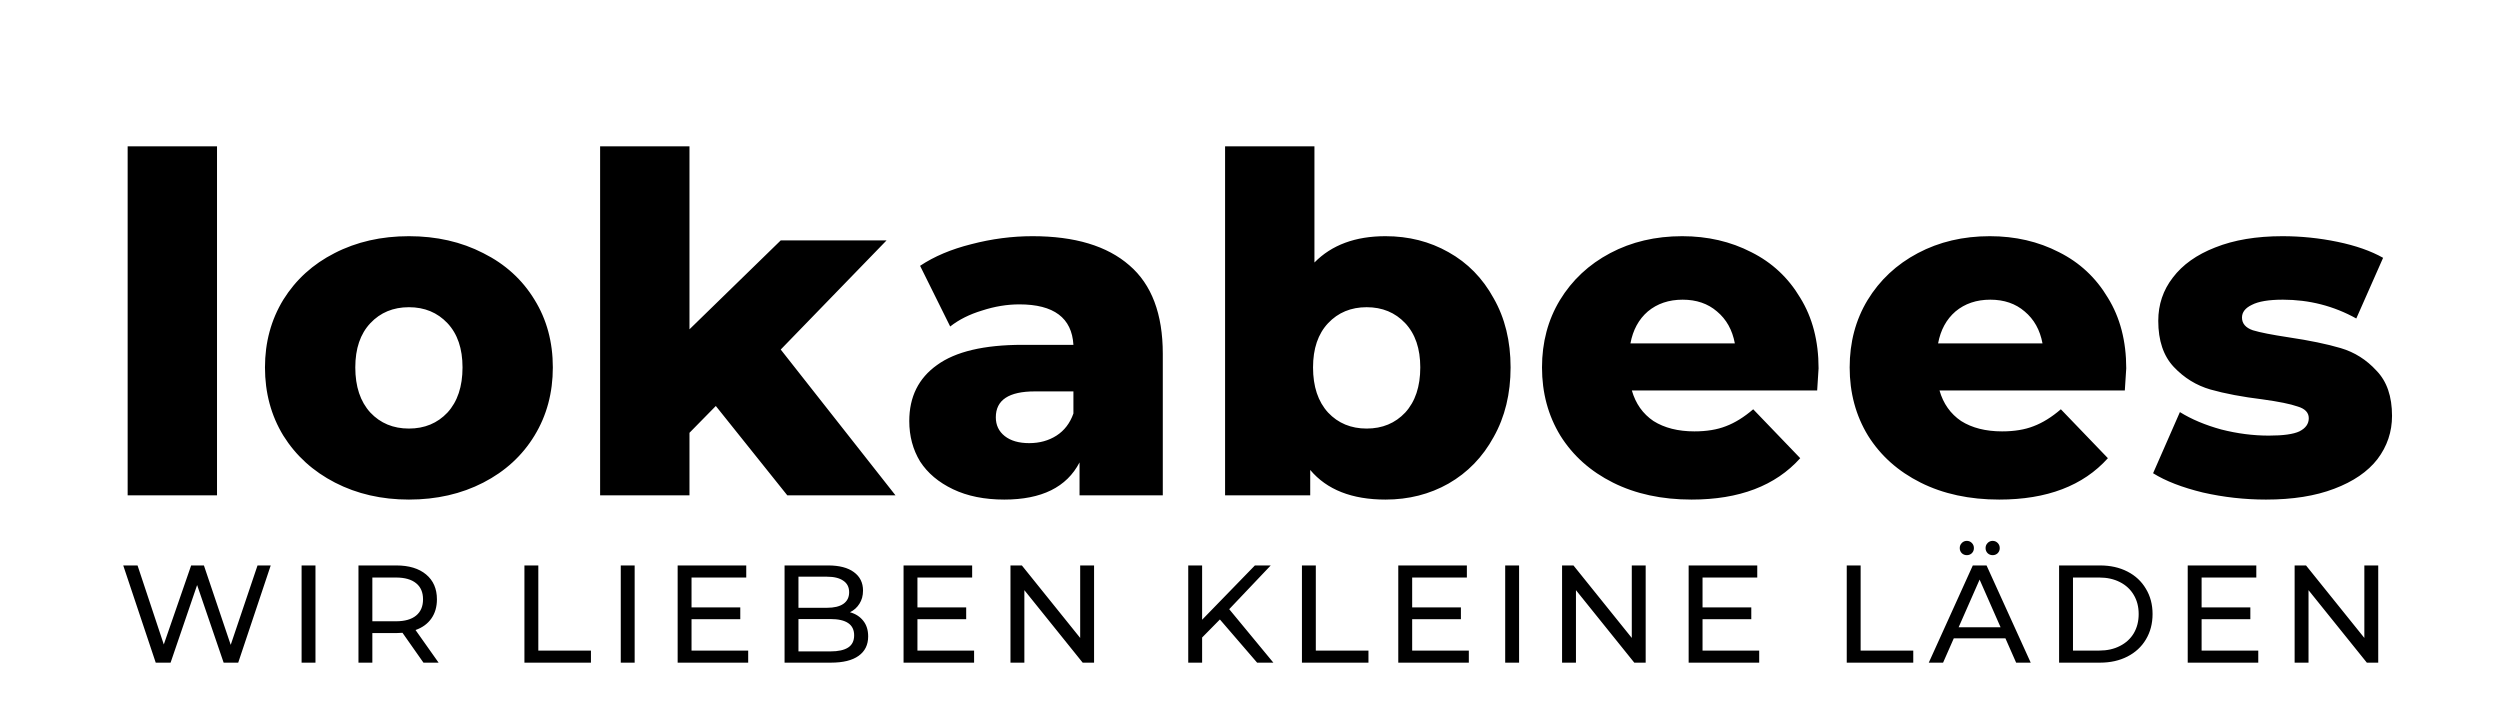 <svg width="196" height="57" viewBox="0 0 196 57" fill="none" xmlns="http://www.w3.org/2000/svg">
<path d="M10.008 11.473H17.014V38.835H10.008V11.473ZM32.059 39.167C29.92 39.167 27.99 38.724 26.269 37.839C24.548 36.954 23.196 35.725 22.213 34.152C21.254 32.578 20.774 30.796 20.774 28.805C20.774 26.838 21.254 25.068 22.213 23.495C23.196 21.921 24.536 20.704 26.232 19.844C27.953 18.959 29.895 18.517 32.059 18.517C34.222 18.517 36.164 18.959 37.885 19.844C39.606 20.704 40.946 21.921 41.904 23.495C42.863 25.044 43.342 26.814 43.342 28.805C43.342 30.796 42.863 32.578 41.904 34.152C40.946 35.725 39.606 36.954 37.885 37.839C36.164 38.724 34.222 39.167 32.059 39.167ZM32.059 33.599C33.288 33.599 34.296 33.181 35.082 32.345C35.869 31.485 36.262 30.304 36.262 28.805C36.262 27.33 35.869 26.174 35.082 25.338C34.296 24.503 33.288 24.085 32.059 24.085C30.829 24.085 29.821 24.503 29.035 25.338C28.248 26.174 27.855 27.33 27.855 28.805C27.855 30.304 28.248 31.485 29.035 32.345C29.821 33.181 30.829 33.599 32.059 33.599ZM56.12 31.829L54.055 33.931V38.835H47.049V11.473H54.055V25.818L61.209 18.848H69.506L61.209 27.404L70.207 38.835H61.725L56.12 31.829ZM80.948 18.517C84.267 18.517 86.799 19.279 88.544 20.803C90.29 22.302 91.163 24.613 91.163 27.735V38.835H84.636V36.254C83.628 38.196 81.661 39.167 78.736 39.167C77.187 39.167 75.847 38.897 74.716 38.356C73.585 37.815 72.725 37.09 72.135 36.18C71.569 35.246 71.287 34.189 71.287 33.009C71.287 31.116 72.012 29.653 73.462 28.62C74.913 27.563 77.15 27.035 80.174 27.035H84.156C84.033 24.921 82.62 23.863 79.916 23.863C78.957 23.863 77.986 24.023 77.002 24.343C76.019 24.638 75.183 25.056 74.495 25.597L72.135 20.84C73.241 20.102 74.581 19.537 76.154 19.143C77.752 18.726 79.35 18.517 80.948 18.517ZM80.69 34.742C81.501 34.742 82.214 34.545 82.829 34.152C83.443 33.758 83.886 33.181 84.156 32.419V30.686H81.132C79.092 30.686 78.072 31.361 78.072 32.714C78.072 33.328 78.305 33.82 78.772 34.189C79.24 34.557 79.879 34.742 80.69 34.742ZM108.621 18.517C110.44 18.517 112.087 18.934 113.562 19.77C115.062 20.606 116.242 21.811 117.102 23.384C117.987 24.933 118.43 26.74 118.43 28.805C118.43 30.87 117.987 32.689 117.102 34.262C116.242 35.836 115.062 37.053 113.562 37.913C112.087 38.749 110.44 39.167 108.621 39.167C105.99 39.167 104.024 38.392 102.721 36.844V38.835H96.046V11.473H103.052V20.581C104.405 19.205 106.261 18.517 108.621 18.517ZM107.146 33.599C108.375 33.599 109.383 33.181 110.17 32.345C110.956 31.485 111.35 30.304 111.35 28.805C111.35 27.33 110.956 26.174 110.17 25.338C109.383 24.503 108.375 24.085 107.146 24.085C105.917 24.085 104.909 24.503 104.122 25.338C103.335 26.174 102.942 27.33 102.942 28.805C102.942 30.304 103.335 31.485 104.122 32.345C104.909 33.181 105.917 33.599 107.146 33.599ZM142.576 28.879C142.576 28.928 142.539 29.506 142.466 30.612H127.937C128.232 31.644 128.797 32.443 129.633 33.009C130.493 33.55 131.563 33.82 132.841 33.82C133.8 33.82 134.623 33.685 135.312 33.414C136.025 33.144 136.738 32.701 137.451 32.087L141.138 35.922C139.196 38.085 136.357 39.167 132.62 39.167C130.284 39.167 128.232 38.724 126.462 37.839C124.692 36.954 123.315 35.725 122.332 34.152C121.373 32.578 120.893 30.796 120.893 28.805C120.893 26.838 121.361 25.08 122.295 23.532C123.253 21.958 124.569 20.729 126.24 19.844C127.912 18.959 129.793 18.517 131.882 18.517C133.874 18.517 135.681 18.934 137.303 19.77C138.926 20.581 140.204 21.774 141.138 23.347C142.097 24.896 142.576 26.74 142.576 28.879ZM131.919 23.495C130.838 23.495 129.928 23.802 129.19 24.417C128.478 25.031 128.023 25.867 127.826 26.924H136.012C135.816 25.867 135.349 25.031 134.611 24.417C133.898 23.802 133.001 23.495 131.919 23.495ZM166.697 28.879C166.697 28.928 166.66 29.506 166.586 30.612H152.057C152.352 31.644 152.918 32.443 153.753 33.009C154.614 33.55 155.683 33.82 156.962 33.82C157.92 33.82 158.744 33.685 159.432 33.414C160.145 33.144 160.858 32.701 161.571 32.087L165.259 35.922C163.316 38.085 160.477 39.167 156.74 39.167C154.405 39.167 152.352 38.724 150.582 37.839C148.812 36.954 147.435 35.725 146.452 34.152C145.493 32.578 145.014 30.796 145.014 28.805C145.014 26.838 145.481 25.08 146.415 23.532C147.374 21.958 148.689 20.729 150.361 19.844C152.033 18.959 153.913 18.517 156.003 18.517C157.994 18.517 159.801 18.934 161.424 19.77C163.046 20.581 164.324 21.774 165.259 23.347C166.217 24.896 166.697 26.74 166.697 28.879ZM156.04 23.495C154.958 23.495 154.048 23.802 153.311 24.417C152.598 25.031 152.143 25.867 151.946 26.924H160.133C159.936 25.867 159.469 25.031 158.732 24.417C158.019 23.802 157.121 23.495 156.04 23.495ZM177.653 39.167C175.981 39.167 174.334 38.983 172.711 38.614C171.089 38.22 169.786 37.716 168.802 37.102L170.904 32.308C171.814 32.873 172.896 33.328 174.149 33.672C175.403 33.992 176.645 34.152 177.874 34.152C179.005 34.152 179.804 34.041 180.271 33.82C180.762 33.574 181.008 33.23 181.008 32.787C181.008 32.345 180.713 32.038 180.123 31.866C179.558 31.669 178.648 31.485 177.394 31.312C175.796 31.116 174.432 30.858 173.301 30.538C172.195 30.218 171.236 29.628 170.425 28.768C169.614 27.907 169.208 26.703 169.208 25.154C169.208 23.876 169.589 22.745 170.351 21.762C171.113 20.754 172.22 19.967 173.67 19.401C175.145 18.811 176.903 18.517 178.943 18.517C180.394 18.517 181.832 18.664 183.258 18.959C184.684 19.254 185.876 19.672 186.835 20.213L184.733 24.97C182.963 23.986 181.045 23.495 178.98 23.495C177.874 23.495 177.063 23.63 176.546 23.9C176.03 24.146 175.772 24.478 175.772 24.896C175.772 25.363 176.055 25.695 176.62 25.892C177.185 26.064 178.12 26.248 179.423 26.445C181.07 26.691 182.434 26.973 183.516 27.293C184.597 27.613 185.532 28.203 186.318 29.063C187.13 29.899 187.535 31.079 187.535 32.603C187.535 33.857 187.154 34.988 186.392 35.996C185.63 36.979 184.499 37.753 183 38.319C181.525 38.884 179.742 39.167 177.653 39.167Z" fill="black"/>
<path d="M21.224 44.331L18.676 51.952H17.533L15.454 45.866L13.374 51.952H12.209L9.662 44.331H10.783L12.841 50.526L14.986 44.331H15.987L18.088 50.558L20.19 44.331H21.224ZM23.645 44.331H24.733V51.952H23.645V44.331ZM33.199 51.952L31.555 49.611C31.352 49.626 31.192 49.633 31.076 49.633H29.192V51.952H28.104V44.331H31.076C32.063 44.331 32.84 44.567 33.406 45.038C33.972 45.51 34.255 46.16 34.255 46.987C34.255 47.575 34.11 48.076 33.819 48.49C33.529 48.904 33.115 49.205 32.578 49.394L34.386 51.952H33.199ZM31.043 48.708C31.733 48.708 32.259 48.559 32.622 48.261C32.985 47.964 33.166 47.539 33.166 46.987C33.166 46.436 32.985 46.015 32.622 45.724C32.259 45.427 31.733 45.278 31.043 45.278H29.192V48.708H31.043ZM41.115 44.331H42.204V51.005H46.33V51.952H41.115V44.331ZM48.668 44.331H49.757V51.952H48.668V44.331ZM58.658 51.005V51.952H53.128V44.331H58.506V45.278H54.216V47.619H58.038V48.544H54.216V51.005H58.658ZM66.638 48C67.081 48.123 67.429 48.348 67.683 48.675C67.937 48.994 68.064 49.401 68.064 49.894C68.064 50.555 67.814 51.063 67.313 51.419C66.819 51.774 66.097 51.952 65.146 51.952H61.51V44.331H64.929C65.8 44.331 66.471 44.505 66.943 44.853C67.422 45.202 67.661 45.684 67.661 46.301C67.661 46.701 67.567 47.045 67.378 47.336C67.197 47.626 66.95 47.847 66.638 48ZM62.599 45.213V47.651H64.831C65.389 47.651 65.818 47.55 66.115 47.347C66.42 47.136 66.573 46.831 66.573 46.432C66.573 46.033 66.42 45.732 66.115 45.529C65.818 45.318 65.389 45.213 64.831 45.213H62.599ZM65.103 51.07C65.72 51.07 66.184 50.968 66.496 50.765C66.808 50.562 66.965 50.243 66.965 49.807C66.965 48.958 66.344 48.533 65.103 48.533H62.599V51.07H65.103ZM76.369 51.005V51.952H70.839V44.331H76.217V45.278H71.927V47.619H75.749V48.544H71.927V51.005H76.369ZM85.775 44.331V51.952H84.882L80.31 46.269V51.952H79.221V44.331H80.114L84.686 50.014V44.331H85.775ZM95.64 48.566L94.246 49.981V51.952H93.158V44.331H94.246V48.588L98.384 44.331H99.625L96.37 47.76L99.832 51.952H98.558L95.64 48.566ZM102.072 44.331H103.16V51.005H107.287V51.952H102.072V44.331ZM115.156 51.005V51.952H109.625V44.331H115.003V45.278H110.714V47.619H114.535V48.544H110.714V51.005H115.156ZM118.007 44.331H119.096V51.952H118.007V44.331ZM129.021 44.331V51.952H128.128L123.555 46.269V51.952H122.466V44.331H123.359L127.932 50.014V44.331H129.021ZM137.921 51.005V51.952H132.39V44.331H137.769V45.278H133.479V47.619H137.301V48.544H133.479V51.005H137.921ZM144.785 44.331H145.874V51.005H150V51.952H144.785V44.331ZM157.226 50.047H153.176L152.338 51.952H151.216L154.668 44.331H155.746L159.208 51.952H158.065L157.226 50.047ZM156.845 49.176L155.201 45.441L153.557 49.176H156.845ZM154.2 43.525C154.047 43.525 153.916 43.474 153.808 43.373C153.699 43.264 153.644 43.13 153.644 42.97C153.644 42.81 153.699 42.676 153.808 42.567C153.916 42.458 154.047 42.404 154.2 42.404C154.352 42.404 154.483 42.458 154.591 42.567C154.7 42.676 154.755 42.81 154.755 42.97C154.755 43.13 154.7 43.264 154.591 43.373C154.483 43.474 154.352 43.525 154.2 43.525ZM156.225 43.525C156.072 43.525 155.941 43.474 155.833 43.373C155.724 43.264 155.669 43.13 155.669 42.97C155.669 42.81 155.724 42.676 155.833 42.567C155.941 42.458 156.072 42.404 156.225 42.404C156.377 42.404 156.508 42.458 156.617 42.567C156.725 42.676 156.78 42.81 156.78 42.97C156.78 43.13 156.725 43.264 156.617 43.373C156.508 43.474 156.377 43.525 156.225 43.525ZM161.433 44.331H164.645C165.451 44.331 166.166 44.49 166.79 44.81C167.414 45.129 167.897 45.579 168.238 46.16C168.586 46.733 168.761 47.394 168.761 48.141C168.761 48.889 168.586 49.553 168.238 50.134C167.897 50.707 167.414 51.154 166.79 51.473C166.166 51.792 165.451 51.952 164.645 51.952H161.433V44.331ZM164.58 51.005C165.197 51.005 165.737 50.885 166.202 50.645C166.674 50.406 167.037 50.072 167.291 49.644C167.545 49.208 167.672 48.708 167.672 48.141C167.672 47.575 167.545 47.078 167.291 46.65C167.037 46.214 166.674 45.877 166.202 45.637C165.737 45.398 165.197 45.278 164.58 45.278H162.522V51.005H164.58ZM177.048 51.005V51.952H171.517V44.331H176.895V45.278H172.606V47.619H176.427V48.544H172.606V51.005H177.048ZM186.453 44.331V51.952H185.561L180.988 46.269V51.952H179.899V44.331H180.792L185.365 50.014V44.331H186.453Z" fill="black"/>
</svg>
